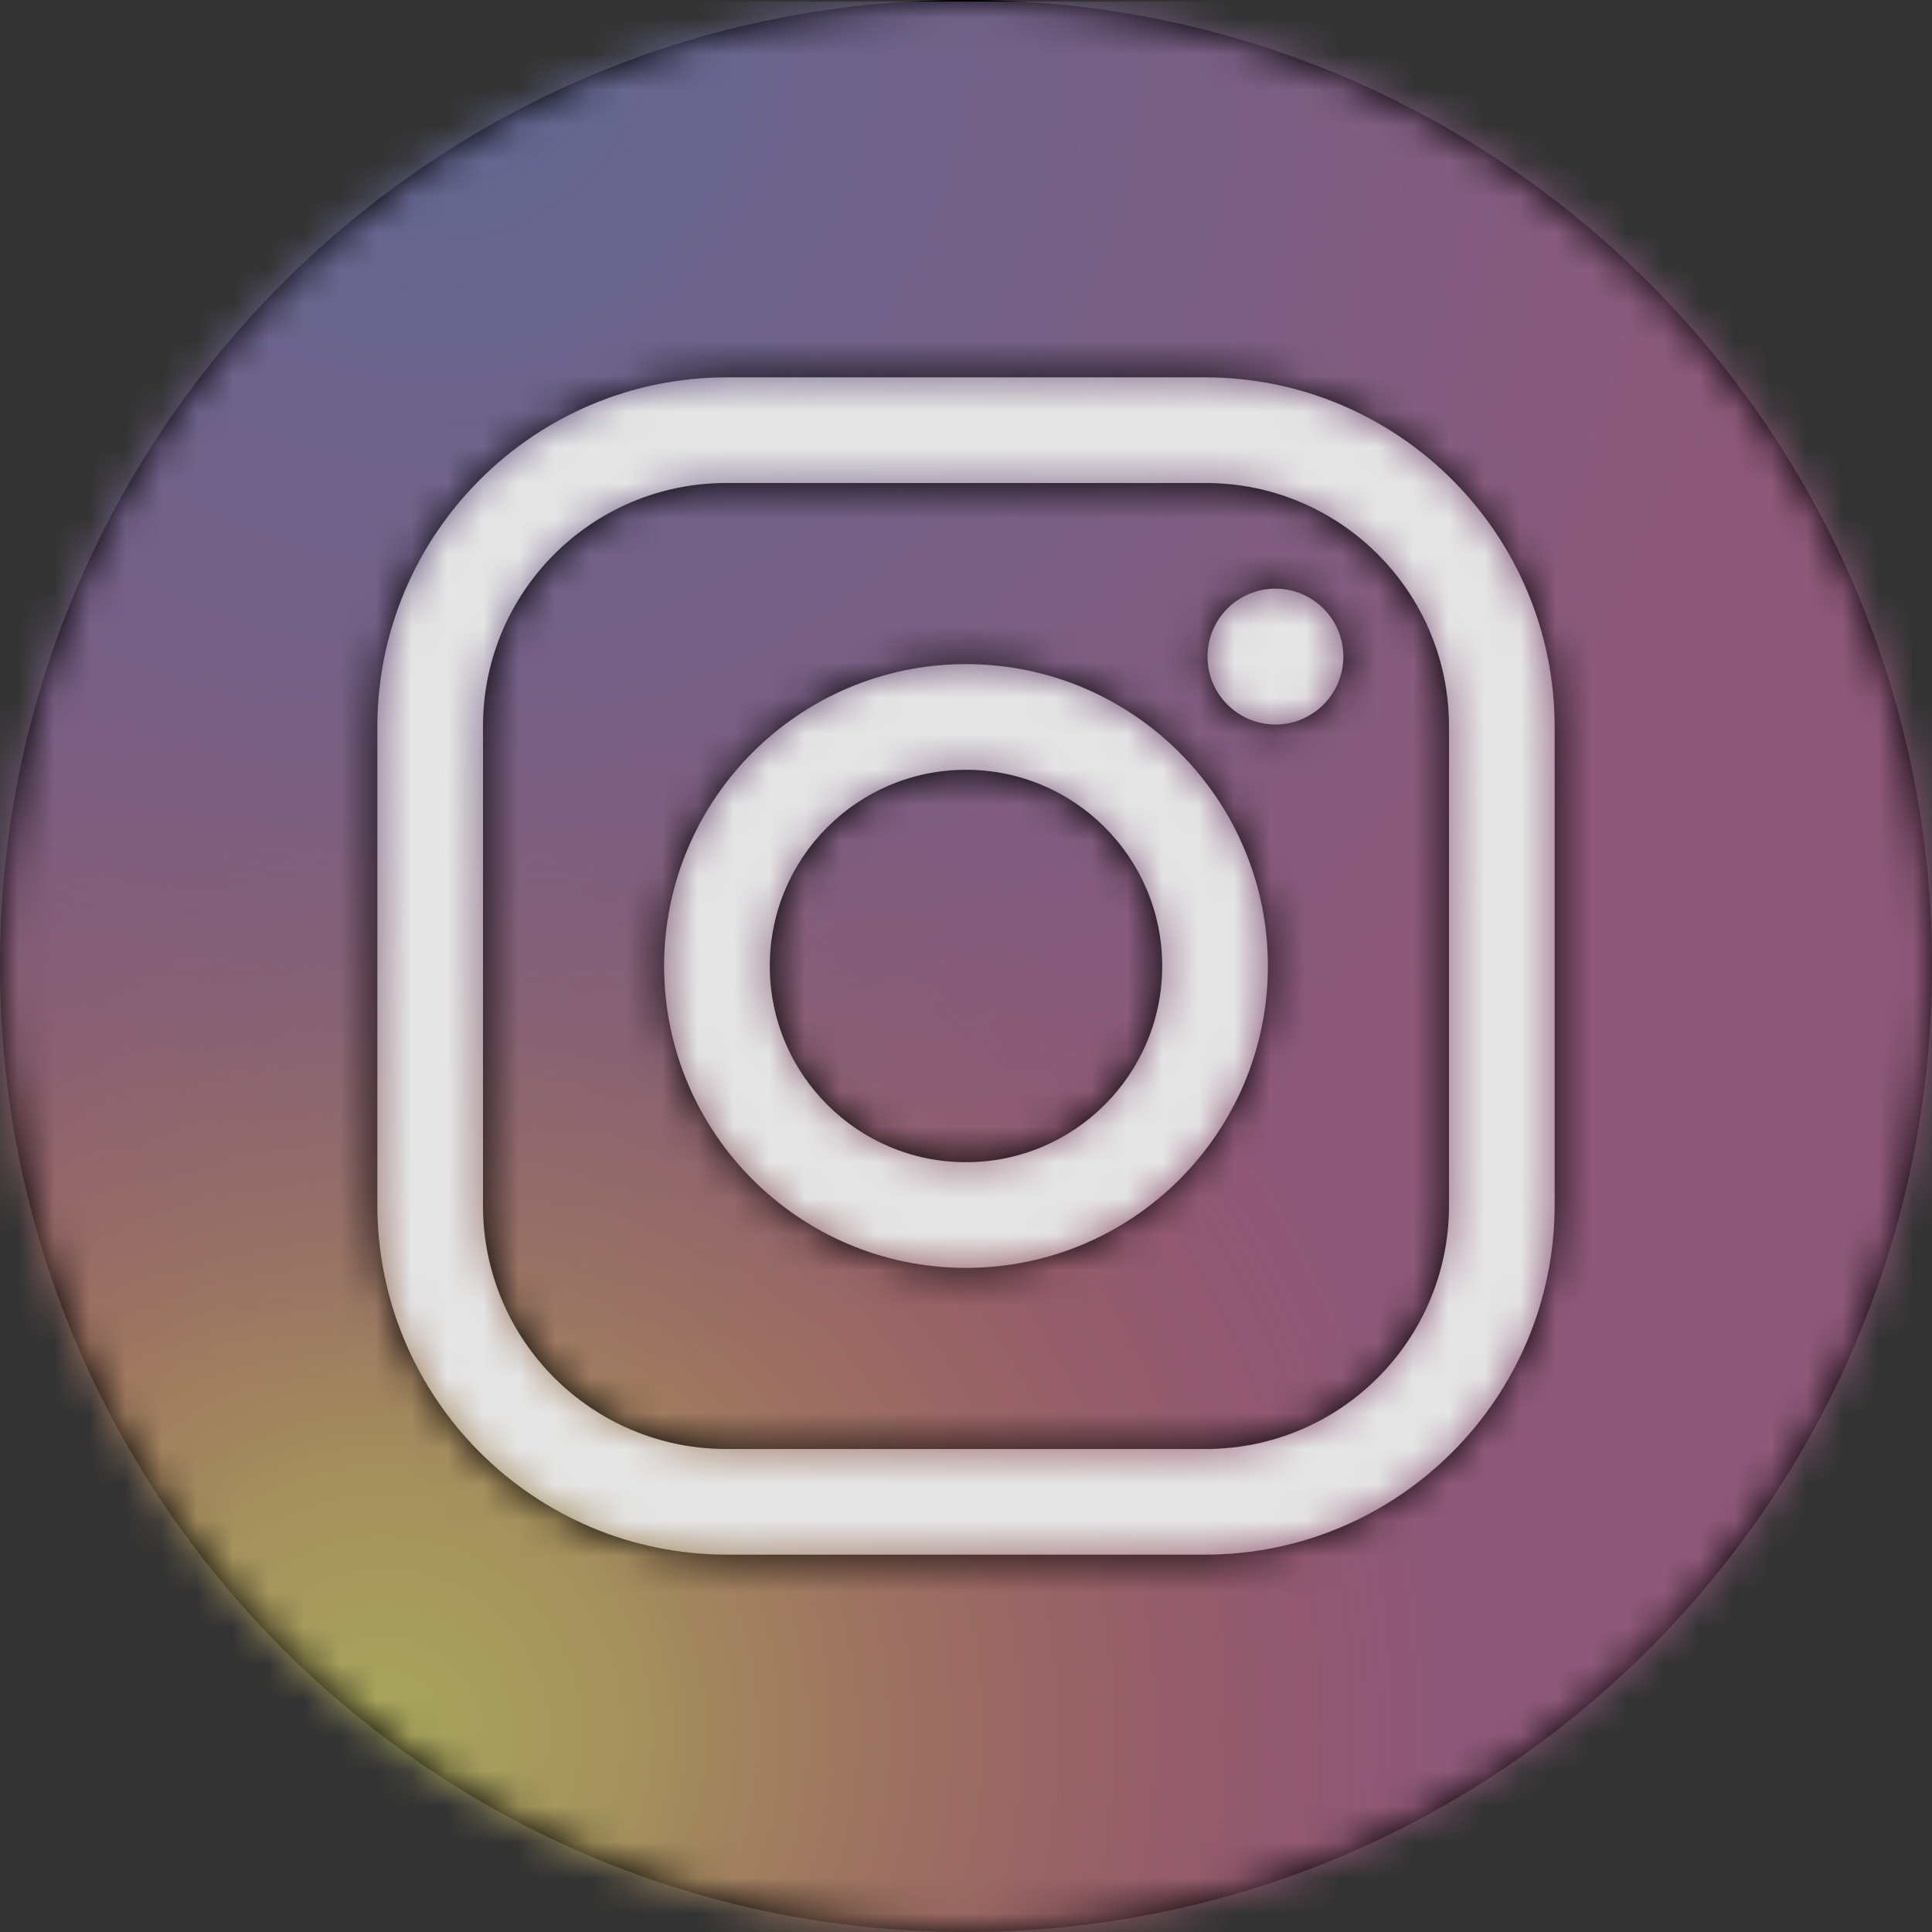 <?xml version="1.0" encoding="UTF-8"?>
<svg width="54px" height="54px" viewBox="0 0 54 54" version="1.1" xmlns="http://www.w3.org/2000/svg" xmlns:xlink="http://www.w3.org/1999/xlink">
    <rect x="0" y="0" width="54" height="54" fill="#333333" stroke="none"/>
    <!-- Generator: Sketch 52.4 (67378) - http://www.bohemiancoding.com/sketch -->
    <title>Rectangle</title>
    <desc>Created with Sketch.</desc>
    <defs>
        <path d="M27,54 C12.088,54 0,41.912 0,27 C0,12.088 12.088,0 27,0 C41.912,0 54,12.088 54,27 C54,41.912 41.912,54 27,54 Z M20.322,10.547 C14.923,10.547 10.547,14.923 10.547,20.322 L10.547,33.678 C10.547,39.077 14.923,43.453 20.322,43.453 L33.678,43.453 C39.077,43.453 43.453,39.077 43.453,33.678 L43.453,20.322 C43.453,14.923 39.077,10.547 33.678,10.547 L20.322,10.547 Z M20.3,13.5 L33.7,13.5 C37.456,13.5 40.5,16.544 40.5,20.3 L40.5,33.7 C40.5,37.456 37.456,40.5 33.7,40.5 L20.3,40.5 C16.544,40.5 13.5,37.456 13.5,33.7 L13.5,20.3 C13.5,16.544 16.544,13.5 20.3,13.5 Z M27,35.438 C31.66,35.438 35.438,31.66 35.438,27 C35.438,22.34 31.66,18.562 27,18.562 C22.34,18.562 18.562,22.34 18.562,27 C18.562,31.66 22.34,35.438 27,35.438 Z M27,32.484 C23.971,32.484 21.516,30.029 21.516,27 C21.516,23.971 23.971,21.516 27,21.516 C30.029,21.516 32.484,23.971 32.484,27 C32.484,30.029 30.029,32.484 27,32.484 Z M35.648,20.25 C36.697,20.25 37.547,19.4 37.547,18.352 C37.547,17.303 36.697,16.453 35.648,16.453 C34.6,16.453 33.75,17.303 33.75,18.352 C33.75,19.4 34.6,20.25 35.648,20.25 Z" id="path-1"></path>
        <radialGradient cx="20.241%" cy="90.294%" fx="20.241%" fy="90.294%" r="55.834%" gradientTransform="translate(0.202,0.903),scale(0.999,1),rotate(-53.347),translate(-0.202,-0.903)" id="radialGradient-3">
            <stop stop-color="#FFFF45" offset="0%"></stop>
            <stop stop-color="#FFE03C" stop-opacity="0.863" offset="23.282%"></stop>
            <stop stop-color="#FC2300" stop-opacity="0" offset="100%"></stop>
        </radialGradient>
        <radialGradient cx="22.191%" cy="0%" fx="22.191%" fy="0%" r="72.582%" gradientTransform="translate(0.222,0),scale(0.999,1),rotate(77.248),translate(-0.222,-0)" id="radialGradient-4">
            <stop stop-color="#4A62CC" offset="0%"></stop>
            <stop stop-color="#4A62CC" stop-opacity="0" offset="100%"></stop>
        </radialGradient>
        <rect id="path-5" x="0" y="0.047" width="54" height="53.953"></rect>
    </defs>
    <g id="Page-1" stroke="none" stroke-width="1" fill="none" fill-rule="evenodd">
        <g id="Desktop" transform="translate(-733, -6719)">
            <g id="Footer" transform="translate(-109, 6153)">
                <g id="Social-Media" transform="translate(762, 566)">
                    <g id="Rectangle" transform="translate(80, 0)">
                        <circle id="Oval" fill="#E5E5E5" cx="27" cy="27" r="24"></circle>
                        <mask id="mask-2" fill="white">
                            <use xlink:href="#path-1"></use>
                        </mask>
                        <use id="Mask" fill="#000000" xlink:href="#path-1"></use>
                        <g mask="url(#mask-2)">
                            <use fill="#BD3B8C" xlink:href="#path-5"></use>
                            <use fill="url(#radialGradient-3)" xlink:href="#path-5"></use>
                            <use fill="url(#radialGradient-4)" xlink:href="#path-5"></use>
                            <use fill-opacity="0.6" fill="#6E6D6D" style="mix-blend-mode: exclusion;" xlink:href="#path-5"></use>
                        </g>
                    </g>
                </g>
            </g>
        </g>
    </g>
</svg>